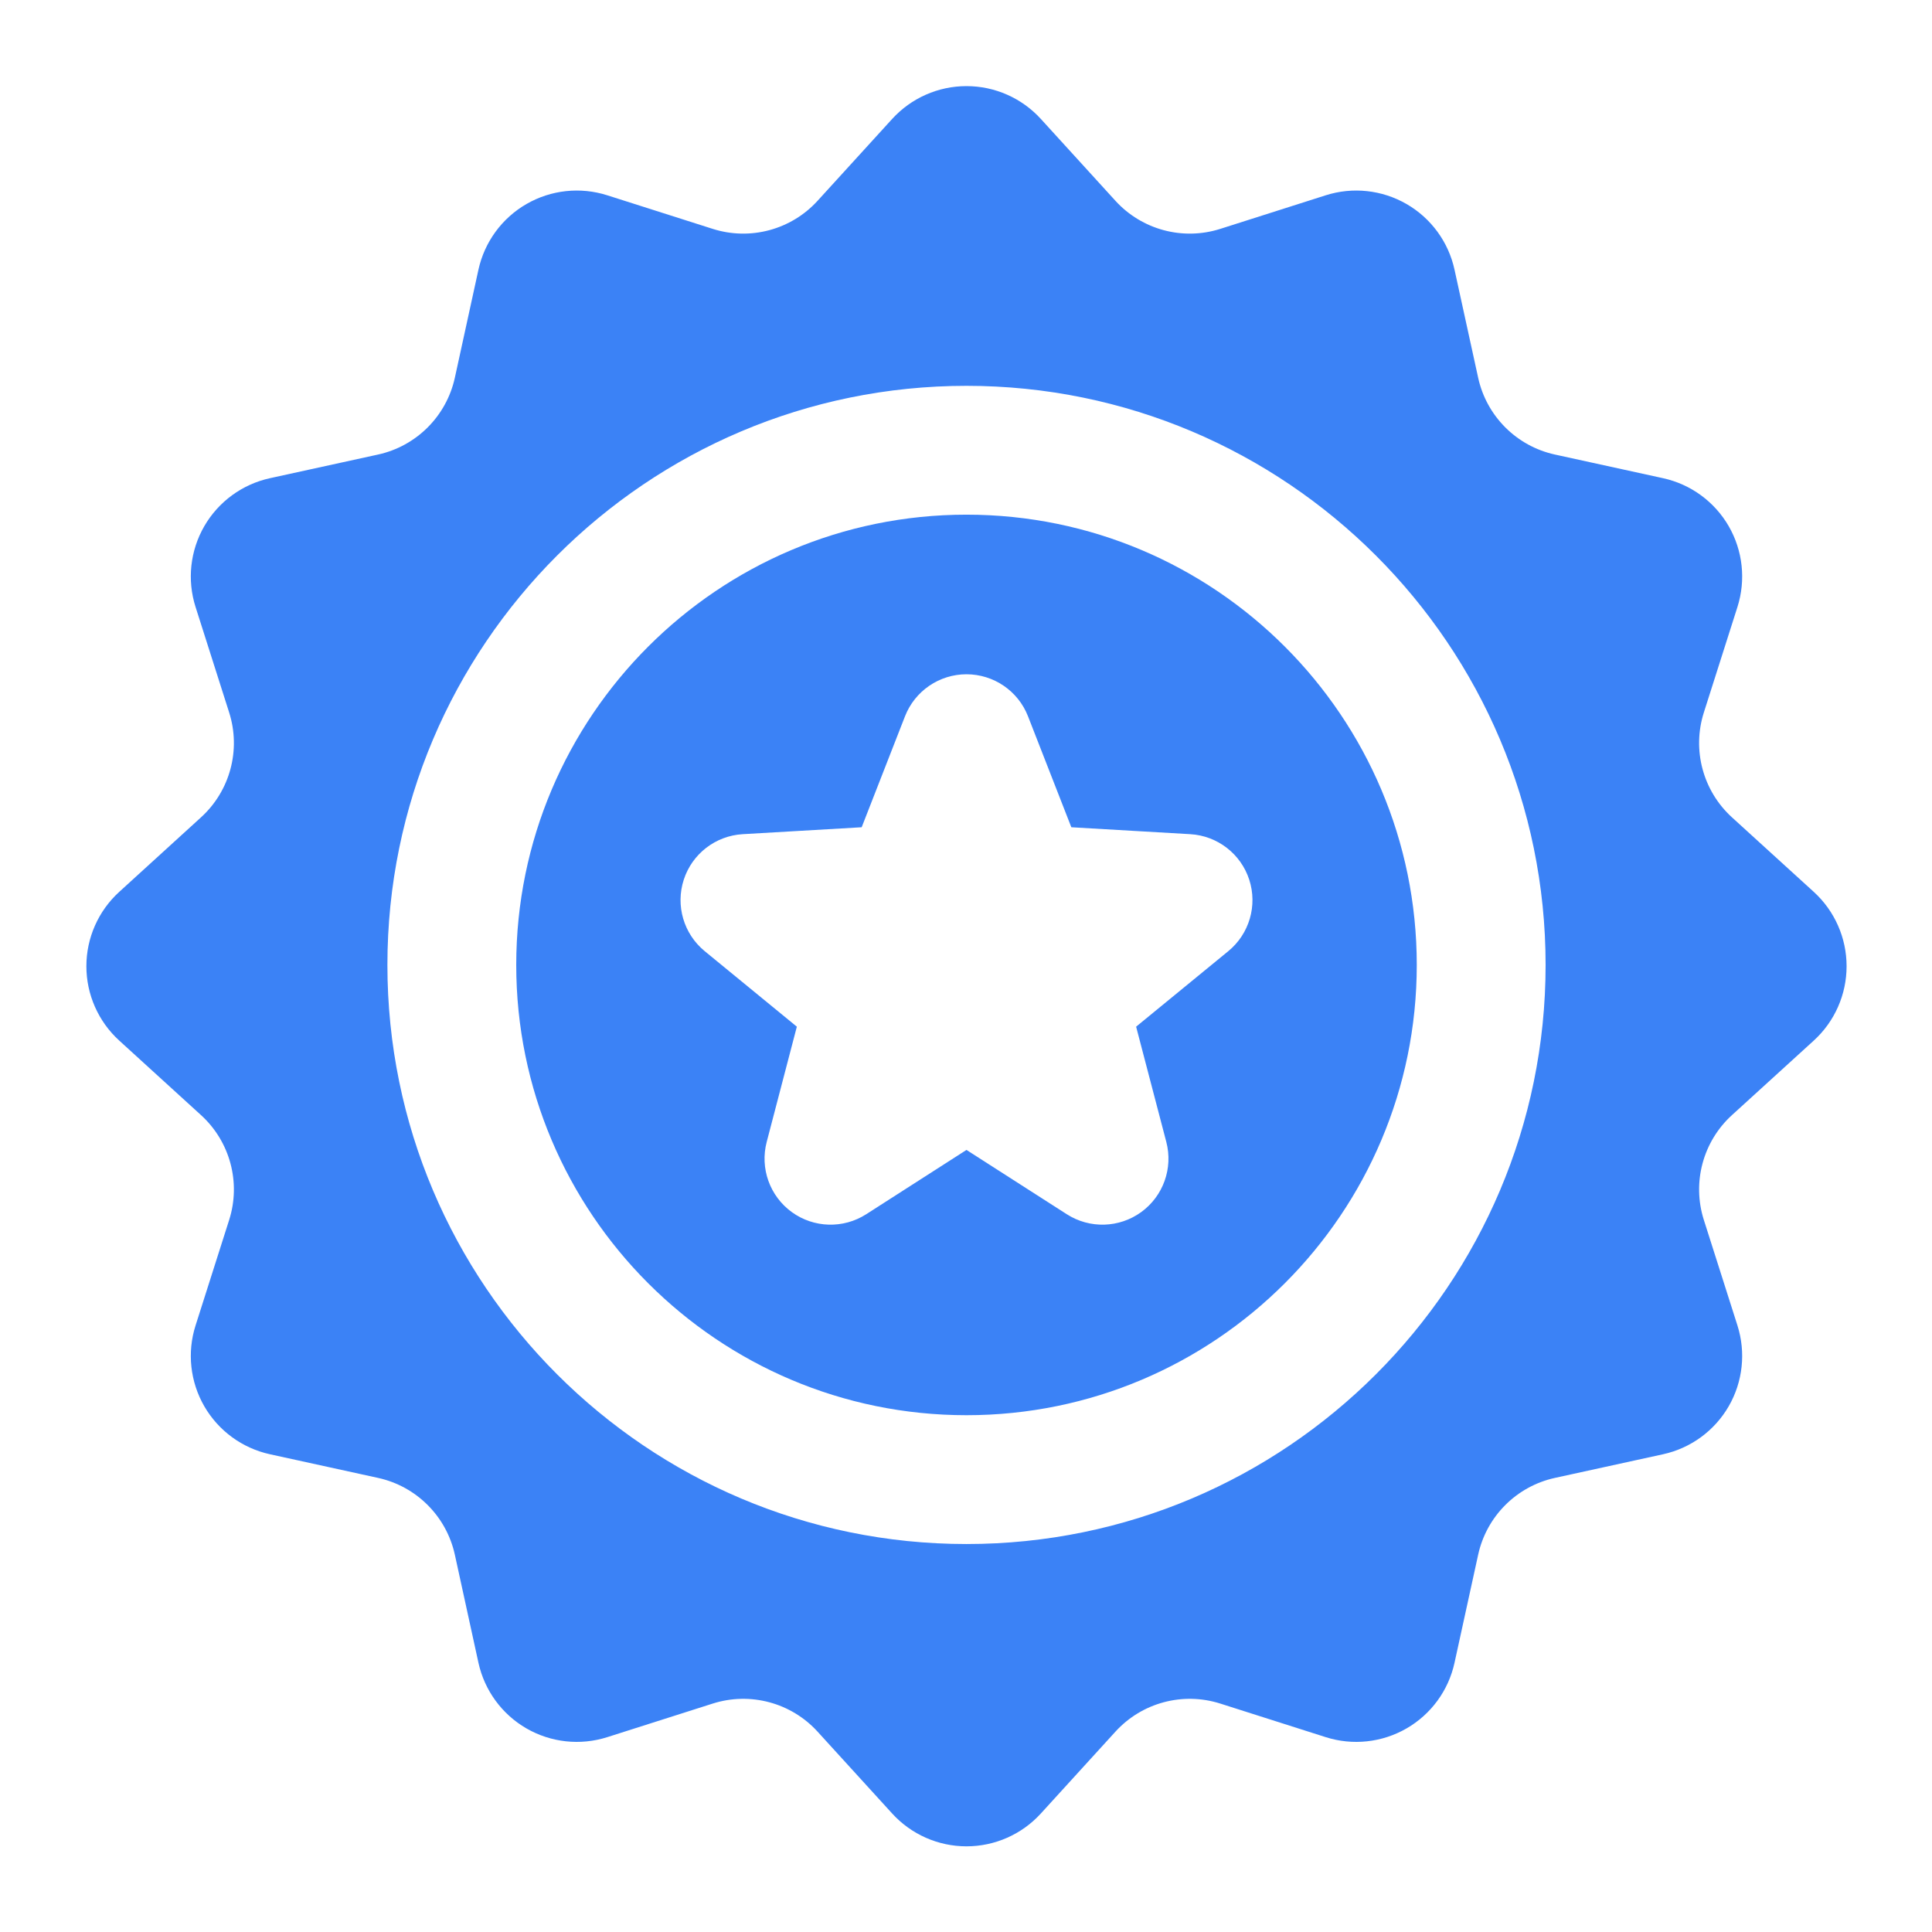 <?xml version="1.0" encoding="UTF-8" standalone="no"?>
<!DOCTYPE svg PUBLIC "-//W3C//DTD SVG 1.1//EN" "http://www.w3.org/Graphics/SVG/1.1/DTD/svg11.dtd">
<svg width="100%" height="100%" viewBox="0 0 500 500" version="1.1" xmlns="http://www.w3.org/2000/svg" xmlns:xlink="http://www.w3.org/1999/xlink" xml:space="preserve" xmlns:serif="http://www.serif.com/" style="fill-rule:evenodd;clip-rule:evenodd;stroke-linejoin:round;stroke-miterlimit:2;">
    <g transform="matrix(1,0,0,1,-2754,-13)">
        <g id="brand" transform="matrix(0.535,0,0,0.535,1280.74,5.659)">
            <rect x="2754.99" y="13.729" width="935" height="935" style="fill:none;"/>
            <g transform="matrix(2,0,0,2,-2810.7,-65.005)">
                <path d="M2998.01,68.136C3002.62,63.076 3009.15,60.192 3015.99,60.192C3022.84,60.192 3029.37,63.076 3033.98,68.136L3052.01,87.922C3058.41,94.949 3068.32,97.604 3077.38,94.72L3102.88,86.598C3109.4,84.521 3116.5,85.288 3122.43,88.711C3128.36,92.134 3132.57,97.896 3134.03,104.584L3139.75,130.733C3141.78,140.019 3149.04,147.273 3158.32,149.304L3184.47,155.023C3191.16,156.485 3196.92,160.698 3200.35,166.627C3203.77,172.556 3204.53,179.652 3202.46,186.176L3194.34,211.68C3191.45,220.738 3194.11,230.647 3201.13,237.049L3220.92,255.076C3225.98,259.687 3228.86,266.216 3228.86,273.062C3228.86,279.908 3225.98,286.437 3220.92,291.048L3201.13,309.075C3194.11,315.477 3191.45,325.386 3194.34,334.444L3202.46,359.948C3204.53,366.472 3203.77,373.568 3200.35,379.497C3196.92,385.426 3191.16,389.638 3184.47,391.101L3158.32,396.82C3149.04,398.851 3141.78,406.104 3139.75,415.391L3134.03,441.54C3132.57,448.228 3128.36,453.99 3122.43,457.413C3116.5,460.836 3109.4,461.603 3102.88,459.526L3077.38,451.404C3068.32,448.52 3058.41,451.175 3052.01,458.202L3033.98,477.987C3029.37,483.048 3022.84,485.932 3015.99,485.932C3009.15,485.932 3002.62,483.048 2998.01,477.987L2979.98,458.202C2973.58,451.175 2963.67,448.52 2954.61,451.404L2929.11,459.526C2922.58,461.603 2915.49,460.836 2909.56,457.413C2903.63,453.99 2899.42,448.228 2897.95,441.54L2892.24,415.391C2890.2,406.104 2882.95,398.851 2873.66,396.82L2847.52,391.101C2840.83,389.638 2835.07,385.426 2831.64,379.497C2828.22,373.568 2827.45,366.472 2829.53,359.948L2837.65,334.444C2840.54,325.386 2837.88,315.477 2830.85,309.075L2811.07,291.048C2806.01,286.437 2803.12,279.908 2803.12,273.062C2803.12,266.216 2806.01,259.687 2811.07,255.076L2830.85,237.049C2837.88,230.647 2840.54,220.738 2837.65,211.68L2829.53,186.176C2827.45,179.652 2828.22,172.556 2831.64,166.627C2835.07,160.698 2840.83,156.485 2847.52,155.023L2873.66,149.304C2882.95,147.273 2890.2,140.019 2892.24,130.733L2897.95,104.584C2899.42,97.896 2903.63,92.134 2909.56,88.711C2915.49,85.288 2922.58,84.521 2929.11,86.598L2954.61,94.72C2963.67,97.604 2973.58,94.949 2979.98,87.922L2998.01,68.136ZM3015.99,132.684C2938.69,132.684 2875.93,195.446 2875.93,272.75C2875.93,350.055 2938.69,412.816 3015.99,412.816C3093.3,412.816 3156.06,350.055 3156.06,272.75C3156.06,195.446 3093.3,132.684 3015.99,132.684ZM3015.99,163.845C3076.1,163.845 3124.9,212.644 3124.9,272.75C3124.9,332.857 3076.1,381.656 3015.99,381.656C2955.89,381.656 2907.09,332.857 2907.09,272.75C2907.09,212.644 2955.89,163.845 3015.99,163.845ZM3001.12,212.61L2990.64,239.45L2961.87,241.124C2955.3,241.507 2949.64,245.877 2947.61,252.133C2945.58,258.389 2947.59,265.252 2952.68,269.421L2974.96,287.684L2967.67,315.558C2966,321.922 2968.41,328.656 2973.73,332.523C2979.05,336.389 2986.2,336.597 2991.74,333.046L3015.99,317.494L3040.25,333.046C3045.79,336.597 3052.93,336.389 3058.26,332.523C3063.58,328.656 3065.99,321.922 3064.32,315.558L3057.02,287.684L3079.31,269.421C3084.4,265.252 3086.41,258.389 3084.38,252.133C3082.35,245.877 3076.68,241.507 3070.12,241.124L3041.35,239.45L3030.87,212.61C3028.48,206.483 3022.57,202.449 3015.99,202.449C3009.42,202.449 3003.51,206.483 3001.12,212.61Z" style="fill:rgb(59,130,246);"/>
            </g>
        </g>
    </g>
</svg>
